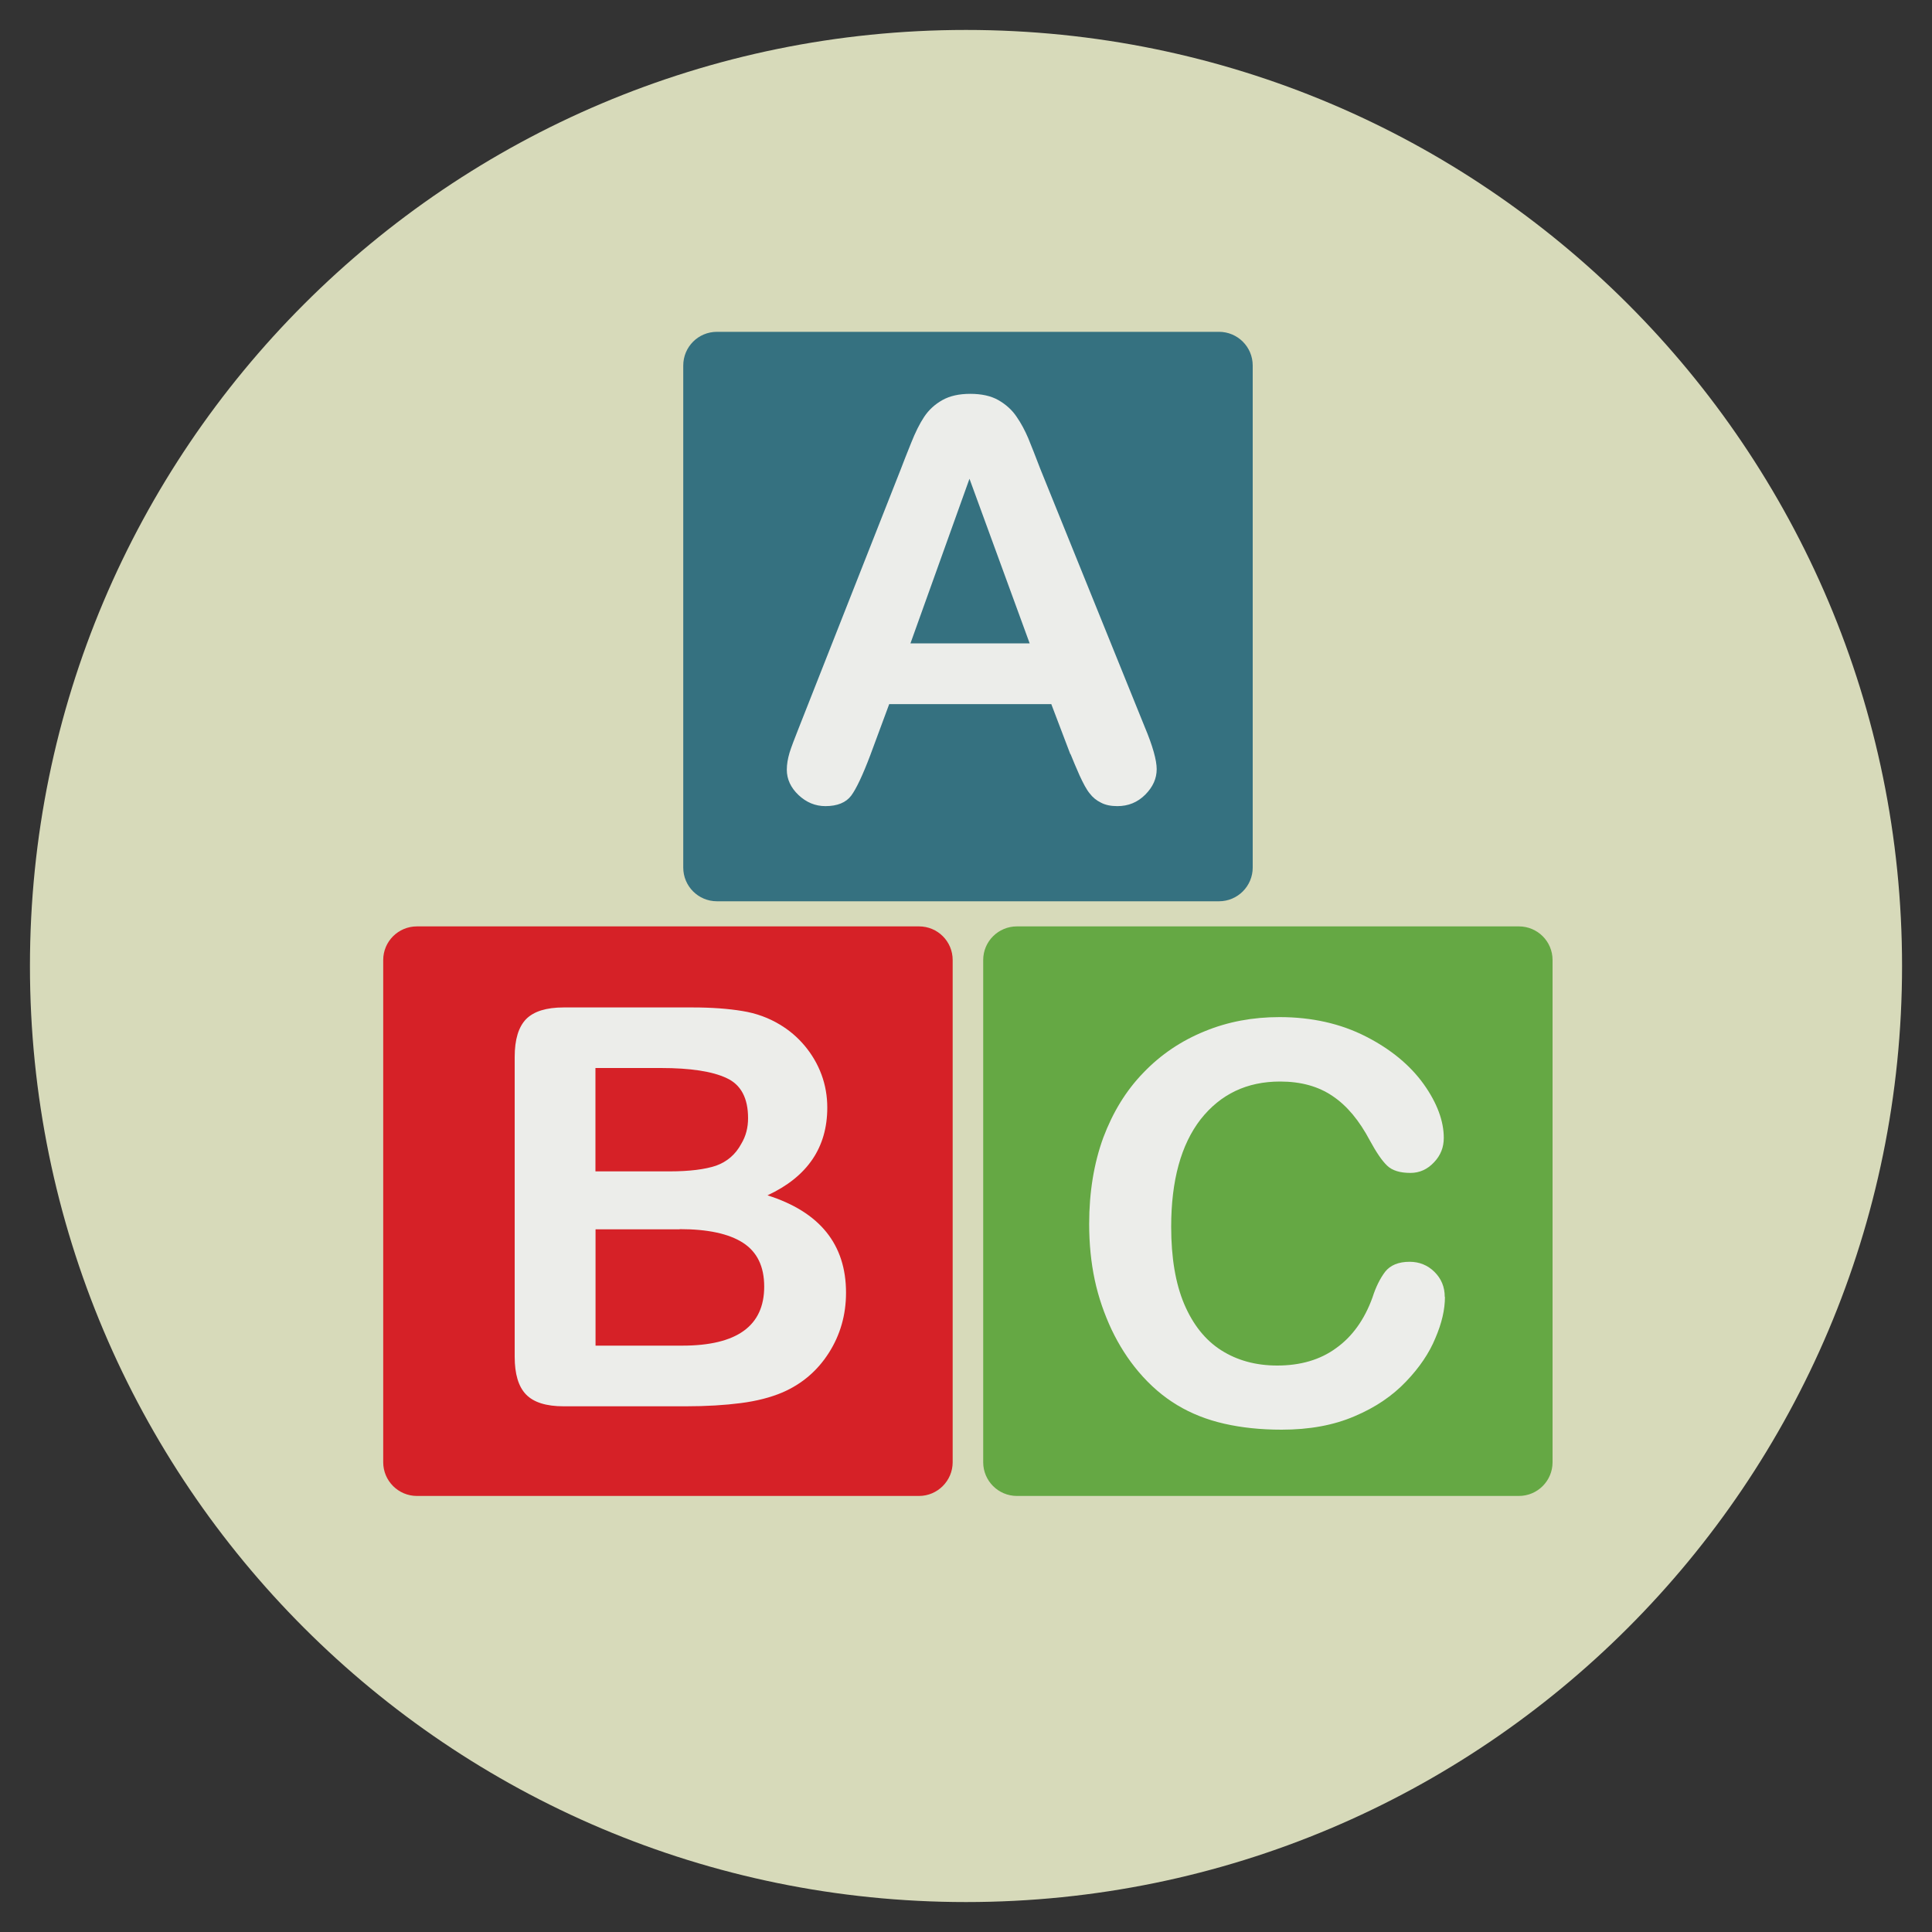 <?xml version="1.0" encoding="utf-8"?>
<!-- Generator: Adobe Illustrator 16.0.0, SVG Export Plug-In . SVG Version: 6.00 Build 0)  -->
<!DOCTYPE svg PUBLIC "-//W3C//DTD SVG 1.1//EN" "http://www.w3.org/Graphics/SVG/1.1/DTD/svg11.dtd">
<svg version="1.1" id="Layer_1" xmlns="http://www.w3.org/2000/svg" xmlns:xlink="http://www.w3.org/1999/xlink" x="0px" y="0px"
	 width="20px" height="20px" viewBox="0 0 20 20" enable-background="new 0 0 20 20" xml:space="preserve">
<rect x="0" y="0" width="20" height="20" fill="#333333" stroke="none"/>
<g>
	<path fill="#D7DABA" d="M19.69,10c0,5.351-4.338,9.69-9.69,9.69S0.31,15.353,0.31,10c0-5.352,4.338-9.69,9.69-9.69
		S19.69,4.647,19.69,10z"/>
	<path fill="#357180" d="M12.968,8.981c0,0.192-0.156,0.349-0.349,0.349H7.422c-0.193,0-0.349-0.156-0.349-0.349V3.784
		c0-0.193,0.155-0.349,0.349-0.349h5.197c0.192,0,0.349,0.155,0.349,0.349V8.981z"/>
	<path fill="#ECEDEA" d="M11.08,7.807l-0.197-0.518H9.205L9.009,7.818C8.931,8.024,8.865,8.164,8.812,8.236
		C8.758,8.308,8.668,8.345,8.545,8.345c-0.106,0-0.198-0.039-0.279-0.115c-0.08-0.076-0.121-0.164-0.121-0.262
		c0-0.057,0.01-0.113,0.028-0.175c0.019-0.061,0.051-0.144,0.093-0.25l1.057-2.681c0.029-0.077,0.066-0.17,0.109-0.277
		c0.043-0.108,0.087-0.198,0.135-0.27s0.11-0.129,0.188-0.173s0.174-0.065,0.289-0.065c0.116,0,0.214,0.021,0.291,0.065
		s0.141,0.101,0.188,0.171c0.048,0.069,0.088,0.145,0.122,0.225c0.033,0.079,0.074,0.186,0.125,0.318l1.078,2.664
		c0.086,0.204,0.126,0.351,0.126,0.442c0,0.096-0.038,0.183-0.118,0.264c-0.08,0.08-0.176,0.119-0.289,0.119
		c-0.066,0-0.123-0.011-0.17-0.036c-0.047-0.023-0.086-0.055-0.117-0.096c-0.033-0.04-0.066-0.103-0.104-0.185
		c-0.037-0.083-0.068-0.158-0.094-0.222L11.08,7.807z M9.425,6.66h1.234l-0.623-1.704L9.425,6.66z"/>
	<path fill="#D62127" d="M9.862,15.137c0,0.192-0.157,0.349-0.348,0.349H4.316c-0.192,0-0.349-0.156-0.349-0.349V9.938
		c0-0.192,0.156-0.348,0.349-0.348h5.198c0.192,0,0.348,0.155,0.348,0.348V15.137z"/>
	<path fill="#ECEDEA" d="M7.097,14.558H5.836c-0.183,0-0.312-0.041-0.391-0.123c-0.078-0.081-0.117-0.211-0.117-0.39v-3.103
		c0-0.182,0.04-0.312,0.119-0.393c0.08-0.08,0.209-0.12,0.388-0.12h1.337c0.197,0,0.368,0.013,0.513,0.037
		c0.144,0.023,0.273,0.071,0.389,0.141c0.097,0.058,0.184,0.132,0.258,0.221s0.132,0.188,0.172,0.296s0.06,0.223,0.06,0.342
		c0,0.413-0.206,0.716-0.619,0.908c0.542,0.172,0.813,0.508,0.813,1.008c0,0.23-0.06,0.438-0.178,0.623s-0.277,0.321-0.479,0.409
		c-0.125,0.053-0.27,0.09-0.434,0.111C7.505,14.546,7.313,14.558,7.097,14.558L7.097,14.558z M6.164,11.058v1.068h0.767
		c0.208,0,0.369-0.021,0.482-0.059c0.113-0.041,0.201-0.115,0.261-0.227c0.047-0.078,0.07-0.166,0.07-0.265
		c0-0.208-0.074-0.347-0.223-0.415c-0.146-0.069-0.374-0.104-0.678-0.104H6.164L6.164,11.058z M7.035,12.726h-0.87v1.204h0.898
		c0.565,0,0.848-0.204,0.848-0.611c0-0.209-0.073-0.359-0.22-0.454c-0.146-0.094-0.365-0.141-0.655-0.141L7.035,12.726z"/>
	<path fill="#65A844" d="M16.072,15.137c0,0.192-0.155,0.349-0.349,0.349h-5.196c-0.192,0-0.349-0.156-0.349-0.349V9.938
		c0-0.192,0.156-0.348,0.349-0.348h5.196c0.193,0,0.349,0.155,0.349,0.348V15.137z"/>
	<path fill="#ECEDEA" d="M14.958,13.425c0,0.133-0.033,0.273-0.099,0.427c-0.063,0.154-0.165,0.305-0.304,0.45
		c-0.141,0.148-0.317,0.268-0.533,0.359c-0.216,0.093-0.467,0.139-0.754,0.139c-0.218,0-0.416-0.021-0.595-0.062
		c-0.18-0.041-0.341-0.105-0.486-0.192s-0.279-0.202-0.401-0.346c-0.109-0.129-0.201-0.273-0.279-0.436
		c-0.075-0.161-0.135-0.331-0.174-0.513c-0.039-0.183-0.058-0.376-0.058-0.581c0-0.331,0.05-0.63,0.146-0.893
		c0.099-0.263,0.235-0.487,0.416-0.673c0.18-0.188,0.392-0.33,0.633-0.428c0.242-0.1,0.501-0.147,0.775-0.147
		c0.334,0,0.632,0.067,0.893,0.2s0.46,0.299,0.6,0.494c0.139,0.195,0.208,0.383,0.208,0.556c0,0.097-0.032,0.181-0.101,0.253
		c-0.068,0.073-0.15,0.11-0.244,0.11c-0.107,0-0.188-0.024-0.241-0.075c-0.054-0.051-0.113-0.139-0.18-0.262
		c-0.109-0.205-0.235-0.358-0.384-0.458c-0.148-0.101-0.328-0.151-0.545-0.151c-0.344,0-0.617,0.131-0.822,0.391
		c-0.203,0.262-0.305,0.633-0.305,1.113c0,0.32,0.045,0.587,0.135,0.8c0.091,0.213,0.218,0.373,0.383,0.478
		c0.165,0.105,0.359,0.158,0.58,0.158c0.239,0,0.444-0.059,0.609-0.18c0.166-0.118,0.293-0.293,0.377-0.525
		c0.034-0.108,0.079-0.197,0.131-0.266c0.053-0.067,0.137-0.103,0.253-0.103c0.101,0,0.187,0.035,0.257,0.104
		c0.071,0.07,0.107,0.156,0.107,0.26L14.958,13.425z"/>
</g>
</svg>
